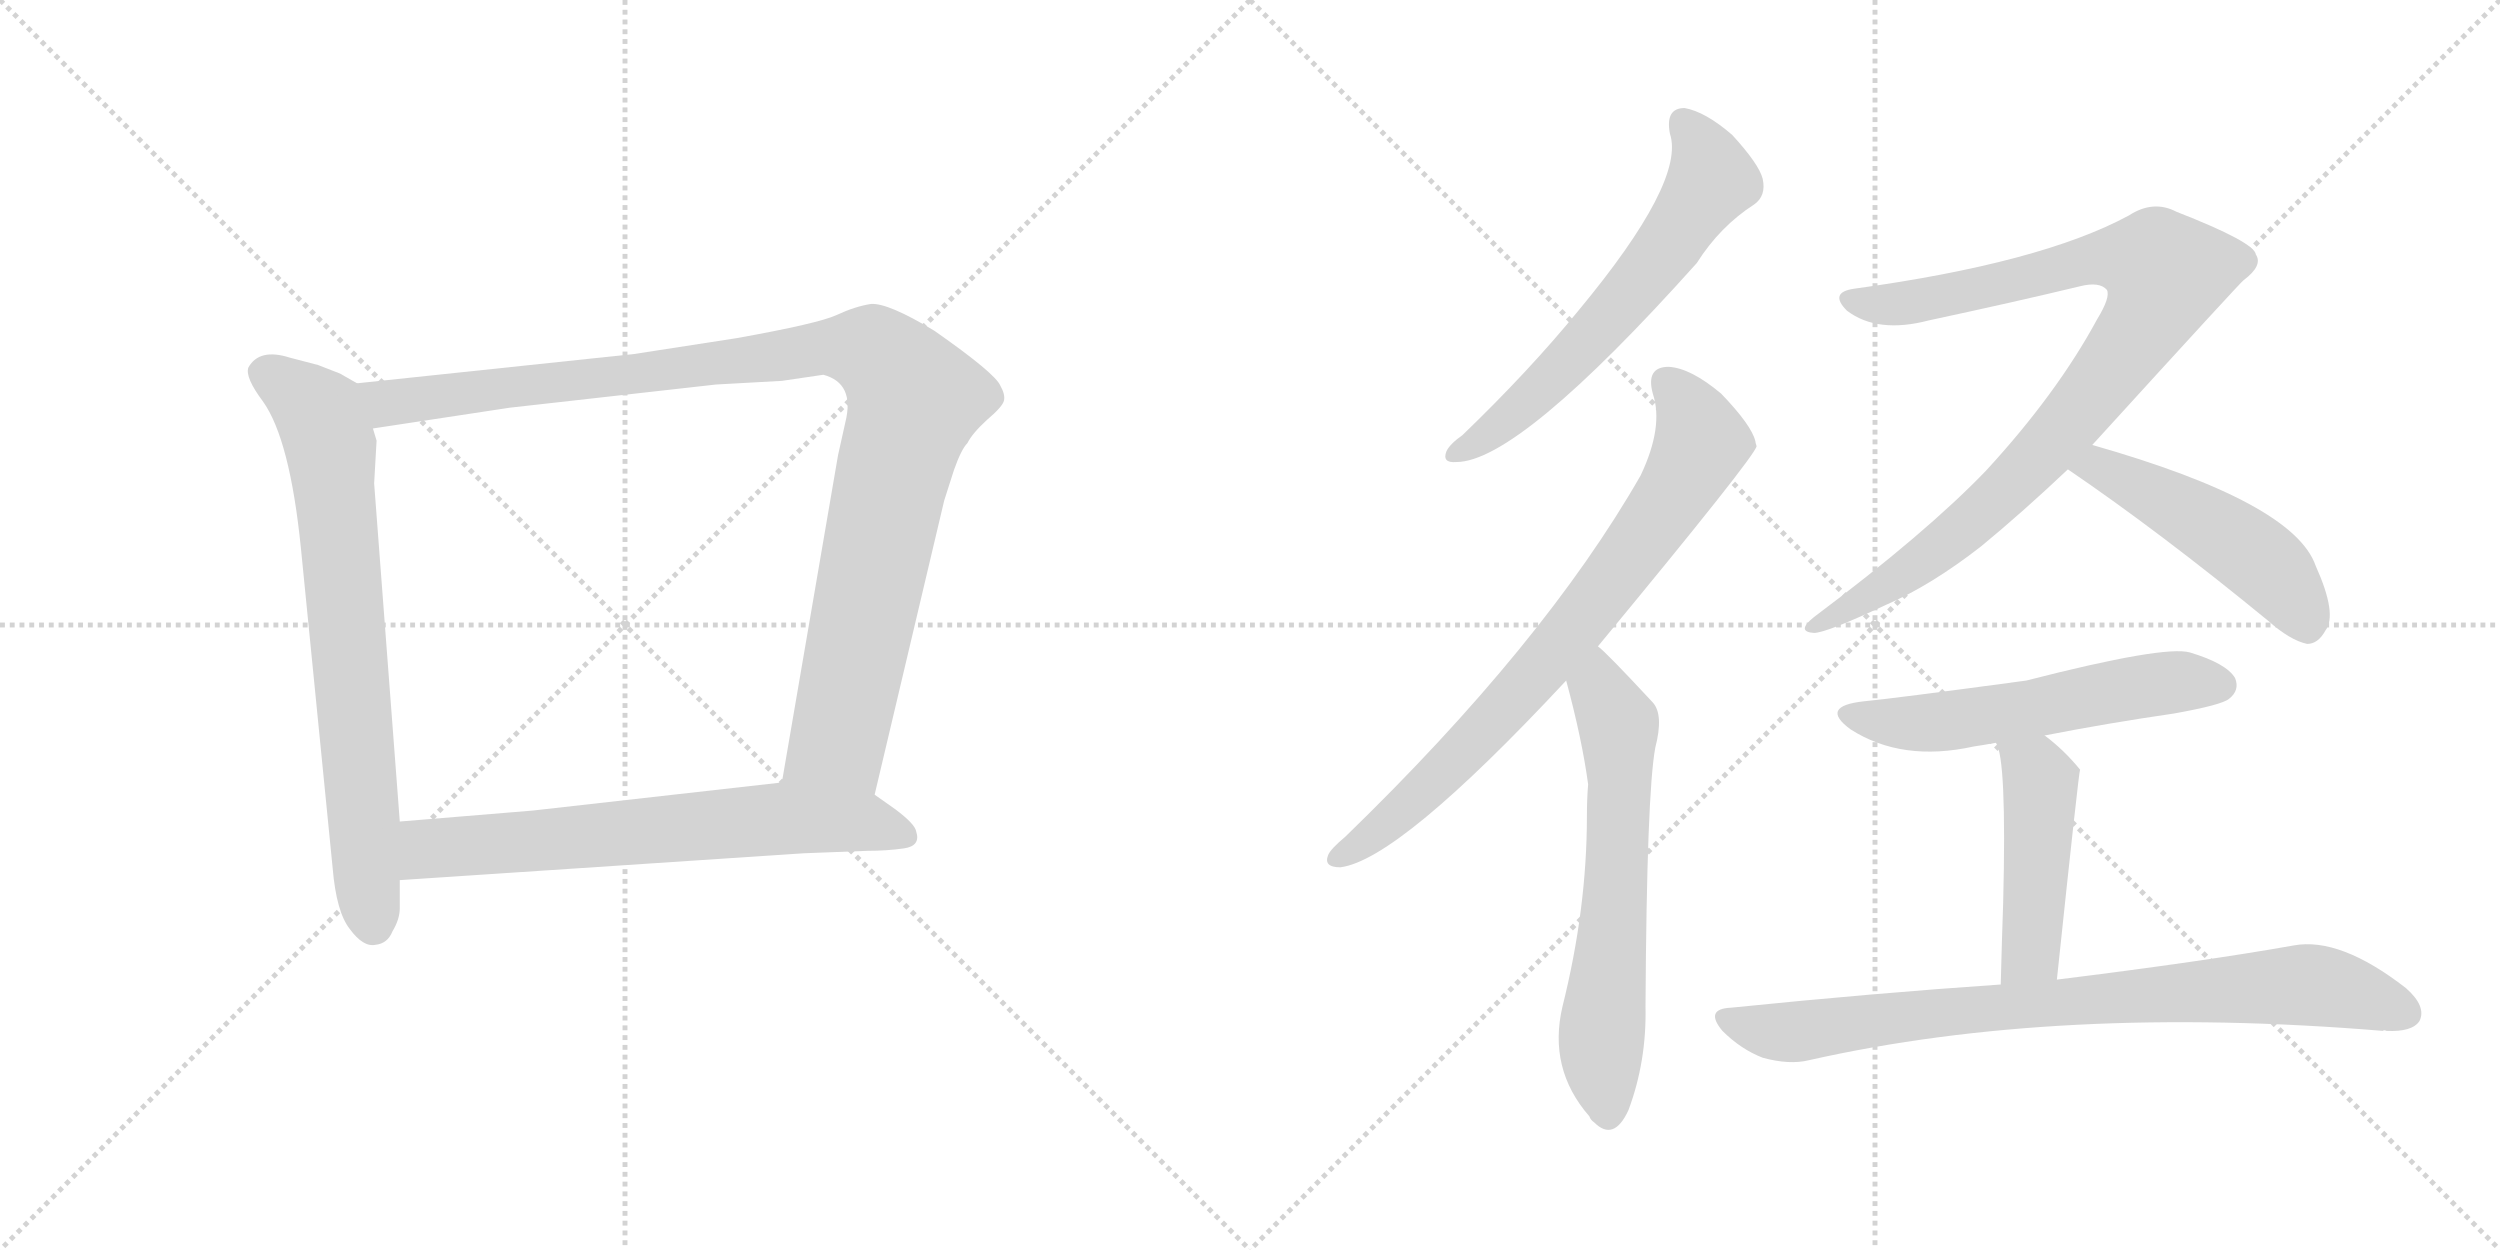 <svg version="1.1" viewBox="0 0 2048 1024" xmlns="http://www.w3.org/2000/svg">
  <g stroke="lightgray" stroke-dasharray="1,1" stroke-width="1" transform="scale(4, 4)">
    <line x1="0" y1="0" x2="256" y2="256"></line>
    <line x1="256" y1="0" x2="0" y2="256"></line>
    <line x1="128" y1="0" x2="128" y2="256"></line>
    <line x1="0" y1="128" x2="256" y2="128"></line>
    <line x1="256" y1="0" x2="512" y2="256"></line>
    <line x1="512" y1="0" x2="256" y2="256"></line>
    <line x1="384" y1="0" x2="384" y2="256"></line>
    <line x1="256" y1="128" x2="512" y2="128"></line>
  </g>
<g transform="scale(1, -1) translate(0, -850)">
   <style type="text/css">
    @keyframes keyframes0 {
      from {
       stroke: black;
       stroke-dashoffset: 735;
       stroke-width: 128;
       }
       71% {
       animation-timing-function: step-end;
       stroke: black;
       stroke-dashoffset: 0;
       stroke-width: 128;
       }
       to {
       stroke: black;
       stroke-width: 1024;
       }
       }
       #make-me-a-hanzi-animation-0 {
         animation: keyframes0 0.848s both;
         animation-delay: 0s;
         animation-timing-function: linear;
       }
    @keyframes keyframes1 {
      from {
       stroke: black;
       stroke-dashoffset: 1062;
       stroke-width: 128;
       }
       78% {
       animation-timing-function: step-end;
       stroke: black;
       stroke-dashoffset: 0;
       stroke-width: 128;
       }
       to {
       stroke: black;
       stroke-width: 1024;
       }
       }
       #make-me-a-hanzi-animation-1 {
         animation: keyframes1 1.114s both;
         animation-delay: 0.848s;
         animation-timing-function: linear;
       }
    @keyframes keyframes2 {
      from {
       stroke: black;
       stroke-dashoffset: 674;
       stroke-width: 128;
       }
       69% {
       animation-timing-function: step-end;
       stroke: black;
       stroke-dashoffset: 0;
       stroke-width: 128;
       }
       to {
       stroke: black;
       stroke-width: 1024;
       }
       }
       #make-me-a-hanzi-animation-2 {
         animation: keyframes2 0.799s both;
         animation-delay: 1.962s;
         animation-timing-function: linear;
       }
    @keyframes keyframes3 {
      from {
       stroke: black;
       stroke-dashoffset: 615;
       stroke-width: 128;
       }
       67% {
       animation-timing-function: step-end;
       stroke: black;
       stroke-dashoffset: 0;
       stroke-width: 128;
       }
       to {
       stroke: black;
       stroke-width: 1024;
       }
       }
       #make-me-a-hanzi-animation-3 {
         animation: keyframes3 0.75s both;
         animation-delay: 2.761s;
         animation-timing-function: linear;
       }
    @keyframes keyframes4 {
      from {
       stroke: black;
       stroke-dashoffset: 767;
       stroke-width: 128;
       }
       71% {
       animation-timing-function: step-end;
       stroke: black;
       stroke-dashoffset: 0;
       stroke-width: 128;
       }
       to {
       stroke: black;
       stroke-width: 1024;
       }
       }
       #make-me-a-hanzi-animation-4 {
         animation: keyframes4 0.874s both;
         animation-delay: 3.511s;
         animation-timing-function: linear;
       }
    @keyframes keyframes5 {
      from {
       stroke: black;
       stroke-dashoffset: 634;
       stroke-width: 128;
       }
       67% {
       animation-timing-function: step-end;
       stroke: black;
       stroke-dashoffset: 0;
       stroke-width: 128;
       }
       to {
       stroke: black;
       stroke-width: 1024;
       }
       }
       #make-me-a-hanzi-animation-5 {
         animation: keyframes5 0.766s both;
         animation-delay: 4.386s;
         animation-timing-function: linear;
       }
    @keyframes keyframes6 {
      from {
       stroke: black;
       stroke-dashoffset: 935;
       stroke-width: 128;
       }
       75% {
       animation-timing-function: step-end;
       stroke: black;
       stroke-dashoffset: 0;
       stroke-width: 128;
       }
       to {
       stroke: black;
       stroke-width: 1024;
       }
       }
       #make-me-a-hanzi-animation-6 {
         animation: keyframes6 1.011s both;
         animation-delay: 5.152s;
         animation-timing-function: linear;
       }
    @keyframes keyframes7 {
      from {
       stroke: black;
       stroke-dashoffset: 492;
       stroke-width: 128;
       }
       62% {
       animation-timing-function: step-end;
       stroke: black;
       stroke-dashoffset: 0;
       stroke-width: 128;
       }
       to {
       stroke: black;
       stroke-width: 1024;
       }
       }
       #make-me-a-hanzi-animation-7 {
         animation: keyframes7 0.65s both;
         animation-delay: 6.162s;
         animation-timing-function: linear;
       }
    @keyframes keyframes8 {
      from {
       stroke: black;
       stroke-dashoffset: 559;
       stroke-width: 128;
       }
       65% {
       animation-timing-function: step-end;
       stroke: black;
       stroke-dashoffset: 0;
       stroke-width: 128;
       }
       to {
       stroke: black;
       stroke-width: 1024;
       }
       }
       #make-me-a-hanzi-animation-8 {
         animation: keyframes8 0.705s both;
         animation-delay: 6.813s;
         animation-timing-function: linear;
       }
    @keyframes keyframes9 {
      from {
       stroke: black;
       stroke-dashoffset: 467;
       stroke-width: 128;
       }
       60% {
       animation-timing-function: step-end;
       stroke: black;
       stroke-dashoffset: 0;
       stroke-width: 128;
       }
       to {
       stroke: black;
       stroke-width: 1024;
       }
       }
       #make-me-a-hanzi-animation-9 {
         animation: keyframes9 0.63s both;
         animation-delay: 7.518s;
         animation-timing-function: linear;
       }
    @keyframes keyframes10 {
      from {
       stroke: black;
       stroke-dashoffset: 819;
       stroke-width: 128;
       }
       73% {
       animation-timing-function: step-end;
       stroke: black;
       stroke-dashoffset: 0;
       stroke-width: 128;
       }
       to {
       stroke: black;
       stroke-width: 1024;
       }
       }
       #make-me-a-hanzi-animation-10 {
         animation: keyframes10 0.917s both;
         animation-delay: 8.148s;
         animation-timing-function: linear;
       }
</style>
<path d="M 292.5 536.0 L 278.5 544.0 L 260.5 551.0 L 237.5 557.0 Q 212.5 565.0 203.5 549.0 Q 200.5 541.0 215.5 521.0 Q 237.5 490.0 246.5 401.0 L 272.5 139.0 Q 275.5 103.0 286.5 89.0 Q 297.5 74.0 307.5 76.0 Q 317.5 77.0 321.5 87.0 Q 327.5 97.0 327.5 106.0 L 327.5 129.0 L 327.5 177.0 L 306.5 454.0 L 308.5 489.0 L 305.5 499.0 C 300.5 529.0 300.5 532.0 292.5 536.0 Z" fill="lightgray"></path> 
<path d="M 716.5 199.0 L 773.5 440.0 L 781.5 465.0 Q 787.5 482.0 792.5 487.0 Q 796.5 495.0 808.5 506.0 Q 821.5 517.0 822.5 522.0 Q 823.5 527.0 819.5 534.0 Q 815.5 544.0 765.5 579.0 Q 727.5 602.0 713.5 601.0 Q 700.5 599.0 685.5 592.0 Q 670.5 585.0 603.5 573.0 L 519.5 560.0 L 292.5 536.0 C 262.5 533.0 275.5 494.0 305.5 499.0 L 417.5 516.0 L 586.5 535.0 L 640.5 538.0 L 674.5 543.0 Q 700.5 536.0 692.5 504.0 L 686.5 477.0 L 640.5 209.0 C 635.5 179.0 709.5 170.0 716.5 199.0 Z" fill="lightgray"></path> 
<path d="M 658.5 151.0 L 710.5 153.0 Q 726.5 153.0 740.5 155.0 Q 754.5 157.0 750.5 169.0 Q 749.5 175.0 733.5 187.0 L 716.5 199.0 L 640.5 209.0 L 436.5 186.0 L 327.5 177.0 C 297.5 175.0 297.5 127.0 327.5 129.0 L 658.5 151.0 Z" fill="lightgray"></path> 
<path d="M 1368.0 740.5 Q 1381.0 701.5 1293.0 595.5 Q 1253.0 546.5 1198.0 493.5 Q 1188.0 486.5 1185.0 480.5 Q 1181.0 470.5 1193.0 471.5 Q 1244.0 471.5 1390.0 634.5 Q 1409.0 664.5 1437.0 682.5 Q 1447.0 689.5 1444.0 703.5 Q 1441.0 715.5 1419.0 739.5 Q 1397.0 758.5 1380.0 761.5 Q 1364.0 761.5 1368.0 740.5 Z" fill="lightgray"></path> 
<path d="M 1309.0 320.5 Q 1438.0 476.5 1439.0 484.5 Q 1438.0 487.5 1438.0 488.5 Q 1435.0 501.5 1410.0 527.5 Q 1385.0 548.5 1367.0 549.5 Q 1348.0 549.5 1354.0 527.5 Q 1363.0 500.5 1344.0 460.5 Q 1265.0 322.5 1102.0 164.5 Q 1090.0 154.5 1088.0 149.5 Q 1084.0 139.5 1098.0 139.5 Q 1146.0 145.5 1283.0 292.5 L 1309.0 320.5 Z" fill="lightgray"></path> 
<path d="M 1283.0 292.5 Q 1296.0 244.5 1301.0 207.5 Q 1300.0 195.5 1300.0 181.5 Q 1300.0 105.5 1280.0 25.5 Q 1268.0 -25.5 1302.0 -64.5 Q 1303.0 -67.5 1306.0 -69.5 Q 1322.0 -85.5 1334.0 -59.5 Q 1349.0 -19.5 1348.0 25.5 Q 1349.0 199.5 1356.0 237.5 Q 1363.0 264.5 1354.0 274.5 Q 1315.0 316.5 1309.0 320.5 C 1287.0 340.5 1275.0 321.5 1283.0 292.5 Z" fill="lightgray"></path> 
<path d="M 1714.0 485.5 Q 1837.0 620.5 1838.0 620.5 Q 1854.0 632.5 1848.0 641.5 Q 1847.0 651.5 1783.0 676.5 Q 1764.0 686.5 1744.0 673.5 Q 1672.0 634.5 1519.0 613.5 Q 1498.0 610.5 1513.0 595.5 Q 1538.0 576.5 1580.0 587.5 Q 1650.0 602.5 1704.0 615.5 Q 1720.0 619.5 1726.0 612.5 Q 1729.0 606.5 1718.0 588.5 Q 1685.0 527.5 1627.0 464.5 Q 1578.0 413.5 1486.0 344.5 Q 1471.0 332.5 1486.0 331.5 Q 1496.0 331.5 1545.0 354.5 Q 1582.0 370.5 1623.0 402.5 Q 1657.0 430.5 1694.0 465.5 L 1714.0 485.5 Z" fill="lightgray"></path> 
<path d="M 1694.0 465.5 Q 1769.0 414.5 1858.0 341.5 Q 1876.0 325.5 1890.0 322.5 Q 1899.0 322.5 1905.0 333.5 Q 1915.0 346.5 1897.0 386.5 Q 1879.0 438.5 1714.0 485.5 C 1685.0 493.5 1669.0 482.5 1694.0 465.5 Z" fill="lightgray"></path> 
<path d="M 1675.0 247.5 Q 1726.0 257.5 1781.0 265.5 Q 1820.0 272.5 1826.0 277.5 Q 1835.0 284.5 1831.0 294.5 Q 1824.0 306.5 1794.0 315.5 Q 1773.0 321.5 1660.0 292.5 Q 1549.0 277.5 1527.0 275.5 Q 1490.0 271.5 1516.0 252.5 Q 1558.0 225.5 1617.0 238.5 Q 1624.0 239.5 1635.0 241.5 L 1675.0 247.5 Z" fill="lightgray"></path> 
<path d="M 1685.0 47.5 Q 1703.0 218.5 1704.0 219.5 Q 1691.0 235.5 1675.0 247.5 C 1651.0 266.5 1624.0 269.5 1635.0 241.5 Q 1644.0 229.5 1641.0 110.5 Q 1640.0 82.5 1639.0 43.5 C 1638.0 13.5 1682.0 17.5 1685.0 47.5 Z" fill="lightgray"></path> 
<path d="M 1639.0 43.5 Q 1536.0 36.5 1418.0 24.5 Q 1396.0 23.5 1411.0 5.5 Q 1426.0 -9.5 1444.0 -16.5 Q 1466.0 -22.5 1482.0 -18.5 Q 1686.0 27.5 1952.0 5.5 Q 1953.0 6.5 1955.0 5.5 Q 1976.0 4.5 1982.0 13.5 Q 1988.0 25.5 1971.0 40.5 Q 1917.0 82.5 1879.0 75.5 Q 1806.0 62.5 1685.0 47.5 L 1639.0 43.5 Z" fill="lightgray"></path> 
      <clipPath id="make-me-a-hanzi-clip-0">
      <path d="M 292.5 536.0 L 278.5 544.0 L 260.5 551.0 L 237.5 557.0 Q 212.5 565.0 203.5 549.0 Q 200.5 541.0 215.5 521.0 Q 237.5 490.0 246.5 401.0 L 272.5 139.0 Q 275.5 103.0 286.5 89.0 Q 297.5 74.0 307.5 76.0 Q 317.5 77.0 321.5 87.0 Q 327.5 97.0 327.5 106.0 L 327.5 129.0 L 327.5 177.0 L 306.5 454.0 L 308.5 489.0 L 305.5 499.0 C 300.5 529.0 300.5 532.0 292.5 536.0 Z" fill="lightgray"></path>
      </clipPath>
      <path clip-path="url(#make-me-a-hanzi-clip-0)" d="M 215.5 545.0 L 261.5 511.0 L 270.5 484.0 L 306.5 92.0 " fill="none" id="make-me-a-hanzi-animation-0" stroke-dasharray="607 1214" stroke-linecap="round"></path>

      <clipPath id="make-me-a-hanzi-clip-1">
      <path d="M 716.5 199.0 L 773.5 440.0 L 781.5 465.0 Q 787.5 482.0 792.5 487.0 Q 796.5 495.0 808.5 506.0 Q 821.5 517.0 822.5 522.0 Q 823.5 527.0 819.5 534.0 Q 815.5 544.0 765.5 579.0 Q 727.5 602.0 713.5 601.0 Q 700.5 599.0 685.5 592.0 Q 670.5 585.0 603.5 573.0 L 519.5 560.0 L 292.5 536.0 C 262.5 533.0 275.5 494.0 305.5 499.0 L 417.5 516.0 L 586.5 535.0 L 640.5 538.0 L 674.5 543.0 Q 700.5 536.0 692.5 504.0 L 686.5 477.0 L 640.5 209.0 C 635.5 179.0 709.5 170.0 716.5 199.0 Z" fill="lightgray"></path>
      </clipPath>
      <path clip-path="url(#make-me-a-hanzi-clip-1)" d="M 300.5 532.0 L 323.5 520.0 L 668.5 565.0 L 704.5 565.0 L 723.5 556.0 L 749.5 522.0 L 730.5 460.0 L 686.5 243.0 L 649.5 216.0 " fill="none" id="make-me-a-hanzi-animation-1" stroke-dasharray="934 1868" stroke-linecap="round"></path>

      <clipPath id="make-me-a-hanzi-clip-2">
      <path d="M 658.5 151.0 L 710.5 153.0 Q 726.5 153.0 740.5 155.0 Q 754.5 157.0 750.5 169.0 Q 749.5 175.0 733.5 187.0 L 716.5 199.0 L 640.5 209.0 L 436.5 186.0 L 327.5 177.0 C 297.5 175.0 297.5 127.0 327.5 129.0 L 658.5 151.0 Z" fill="lightgray"></path>
      </clipPath>
      <path clip-path="url(#make-me-a-hanzi-clip-2)" d="M 335.5 135.0 L 352.5 155.0 L 644.5 180.0 L 707.5 177.0 L 741.5 165.0 " fill="none" id="make-me-a-hanzi-animation-2" stroke-dasharray="546 1092" stroke-linecap="round"></path>

      <clipPath id="make-me-a-hanzi-clip-3">
      <path d="M 1368.0 740.5 Q 1381.0 701.5 1293.0 595.5 Q 1253.0 546.5 1198.0 493.5 Q 1188.0 486.5 1185.0 480.5 Q 1181.0 470.5 1193.0 471.5 Q 1244.0 471.5 1390.0 634.5 Q 1409.0 664.5 1437.0 682.5 Q 1447.0 689.5 1444.0 703.5 Q 1441.0 715.5 1419.0 739.5 Q 1397.0 758.5 1380.0 761.5 Q 1364.0 761.5 1368.0 740.5 Z" fill="lightgray"></path>
      </clipPath>
      <path clip-path="url(#make-me-a-hanzi-clip-3)" d="M 1380.0 747.5 L 1396.0 724.5 L 1402.0 702.5 L 1361.0 641.5 L 1262.0 531.5 L 1193.0 479.5 " fill="none" id="make-me-a-hanzi-animation-3" stroke-dasharray="487 974" stroke-linecap="round"></path>

      <clipPath id="make-me-a-hanzi-clip-4">
      <path d="M 1309.0 320.5 Q 1438.0 476.5 1439.0 484.5 Q 1438.0 487.5 1438.0 488.5 Q 1435.0 501.5 1410.0 527.5 Q 1385.0 548.5 1367.0 549.5 Q 1348.0 549.5 1354.0 527.5 Q 1363.0 500.5 1344.0 460.5 Q 1265.0 322.5 1102.0 164.5 Q 1090.0 154.5 1088.0 149.5 Q 1084.0 139.5 1098.0 139.5 Q 1146.0 145.5 1283.0 292.5 L 1309.0 320.5 Z" fill="lightgray"></path>
      </clipPath>
      <path clip-path="url(#make-me-a-hanzi-clip-4)" d="M 1365.0 535.5 L 1380.0 520.5 L 1394.0 487.5 L 1357.0 423.5 L 1228.0 264.5 L 1142.0 180.5 L 1097.0 148.5 " fill="none" id="make-me-a-hanzi-animation-4" stroke-dasharray="639 1278" stroke-linecap="round"></path>

      <clipPath id="make-me-a-hanzi-clip-5">
      <path d="M 1283.0 292.5 Q 1296.0 244.5 1301.0 207.5 Q 1300.0 195.5 1300.0 181.5 Q 1300.0 105.5 1280.0 25.5 Q 1268.0 -25.5 1302.0 -64.5 Q 1303.0 -67.5 1306.0 -69.5 Q 1322.0 -85.5 1334.0 -59.5 Q 1349.0 -19.5 1348.0 25.5 Q 1349.0 199.5 1356.0 237.5 Q 1363.0 264.5 1354.0 274.5 Q 1315.0 316.5 1309.0 320.5 C 1287.0 340.5 1275.0 321.5 1283.0 292.5 Z" fill="lightgray"></path>
      </clipPath>
      <path clip-path="url(#make-me-a-hanzi-clip-5)" d="M 1307.0 313.5 L 1310.0 285.5 L 1326.0 256.5 L 1323.0 104.5 L 1312.0 0.5 L 1318.0 -59.5 " fill="none" id="make-me-a-hanzi-animation-5" stroke-dasharray="506 1012" stroke-linecap="round"></path>

      <clipPath id="make-me-a-hanzi-clip-6">
      <path d="M 1714.0 485.5 Q 1837.0 620.5 1838.0 620.5 Q 1854.0 632.5 1848.0 641.5 Q 1847.0 651.5 1783.0 676.5 Q 1764.0 686.5 1744.0 673.5 Q 1672.0 634.5 1519.0 613.5 Q 1498.0 610.5 1513.0 595.5 Q 1538.0 576.5 1580.0 587.5 Q 1650.0 602.5 1704.0 615.5 Q 1720.0 619.5 1726.0 612.5 Q 1729.0 606.5 1718.0 588.5 Q 1685.0 527.5 1627.0 464.5 Q 1578.0 413.5 1486.0 344.5 Q 1471.0 332.5 1486.0 331.5 Q 1496.0 331.5 1545.0 354.5 Q 1582.0 370.5 1623.0 402.5 Q 1657.0 430.5 1694.0 465.5 L 1714.0 485.5 Z" fill="lightgray"></path>
      </clipPath>
      <path clip-path="url(#make-me-a-hanzi-clip-6)" d="M 1516.0 604.5 L 1556.0 600.5 L 1727.0 639.5 L 1757.0 636.5 L 1775.0 625.5 L 1762.0 592.5 L 1722.0 535.5 L 1660.0 465.5 L 1580.0 393.5 L 1489.0 338.5 " fill="none" id="make-me-a-hanzi-animation-6" stroke-dasharray="807 1614" stroke-linecap="round"></path>

      <clipPath id="make-me-a-hanzi-clip-7">
      <path d="M 1694.0 465.5 Q 1769.0 414.5 1858.0 341.5 Q 1876.0 325.5 1890.0 322.5 Q 1899.0 322.5 1905.0 333.5 Q 1915.0 346.5 1897.0 386.5 Q 1879.0 438.5 1714.0 485.5 C 1685.0 493.5 1669.0 482.5 1694.0 465.5 Z" fill="lightgray"></path>
      </clipPath>
      <path clip-path="url(#make-me-a-hanzi-clip-7)" d="M 1703.0 466.5 L 1722.0 467.5 L 1742.0 458.5 L 1821.0 412.5 L 1856.0 387.5 L 1890.0 337.5 " fill="none" id="make-me-a-hanzi-animation-7" stroke-dasharray="364 728" stroke-linecap="round"></path>

      <clipPath id="make-me-a-hanzi-clip-8">
      <path d="M 1675.0 247.5 Q 1726.0 257.5 1781.0 265.5 Q 1820.0 272.5 1826.0 277.5 Q 1835.0 284.5 1831.0 294.5 Q 1824.0 306.5 1794.0 315.5 Q 1773.0 321.5 1660.0 292.5 Q 1549.0 277.5 1527.0 275.5 Q 1490.0 271.5 1516.0 252.5 Q 1558.0 225.5 1617.0 238.5 Q 1624.0 239.5 1635.0 241.5 L 1675.0 247.5 Z" fill="lightgray"></path>
      </clipPath>
      <path clip-path="url(#make-me-a-hanzi-clip-8)" d="M 1519.0 265.5 L 1578.0 257.5 L 1767.0 289.5 L 1819.0 288.5 " fill="none" id="make-me-a-hanzi-animation-8" stroke-dasharray="431 862" stroke-linecap="round"></path>

      <clipPath id="make-me-a-hanzi-clip-9">
      <path d="M 1685.0 47.5 Q 1703.0 218.5 1704.0 219.5 Q 1691.0 235.5 1675.0 247.5 C 1651.0 266.5 1624.0 269.5 1635.0 241.5 Q 1644.0 229.5 1641.0 110.5 Q 1640.0 82.5 1639.0 43.5 C 1638.0 13.5 1682.0 17.5 1685.0 47.5 Z" fill="lightgray"></path>
      </clipPath>
      <path clip-path="url(#make-me-a-hanzi-clip-9)" d="M 1642.0 242.5 L 1672.0 209.5 L 1664.0 70.5 L 1646.0 50.5 " fill="none" id="make-me-a-hanzi-animation-9" stroke-dasharray="339 678" stroke-linecap="round"></path>

      <clipPath id="make-me-a-hanzi-clip-10">
      <path d="M 1639.0 43.5 Q 1536.0 36.5 1418.0 24.5 Q 1396.0 23.5 1411.0 5.5 Q 1426.0 -9.5 1444.0 -16.5 Q 1466.0 -22.5 1482.0 -18.5 Q 1686.0 27.5 1952.0 5.5 Q 1953.0 6.5 1955.0 5.5 Q 1976.0 4.5 1982.0 13.5 Q 1988.0 25.5 1971.0 40.5 Q 1917.0 82.5 1879.0 75.5 Q 1806.0 62.5 1685.0 47.5 L 1639.0 43.5 Z" fill="lightgray"></path>
      </clipPath>
      <path clip-path="url(#make-me-a-hanzi-clip-10)" d="M 1414.0 15.5 L 1473.0 4.5 L 1715.0 32.5 L 1888.0 43.5 L 1971.0 20.5 " fill="none" id="make-me-a-hanzi-animation-10" stroke-dasharray="691 1382" stroke-linecap="round"></path>

</g>
</svg>
